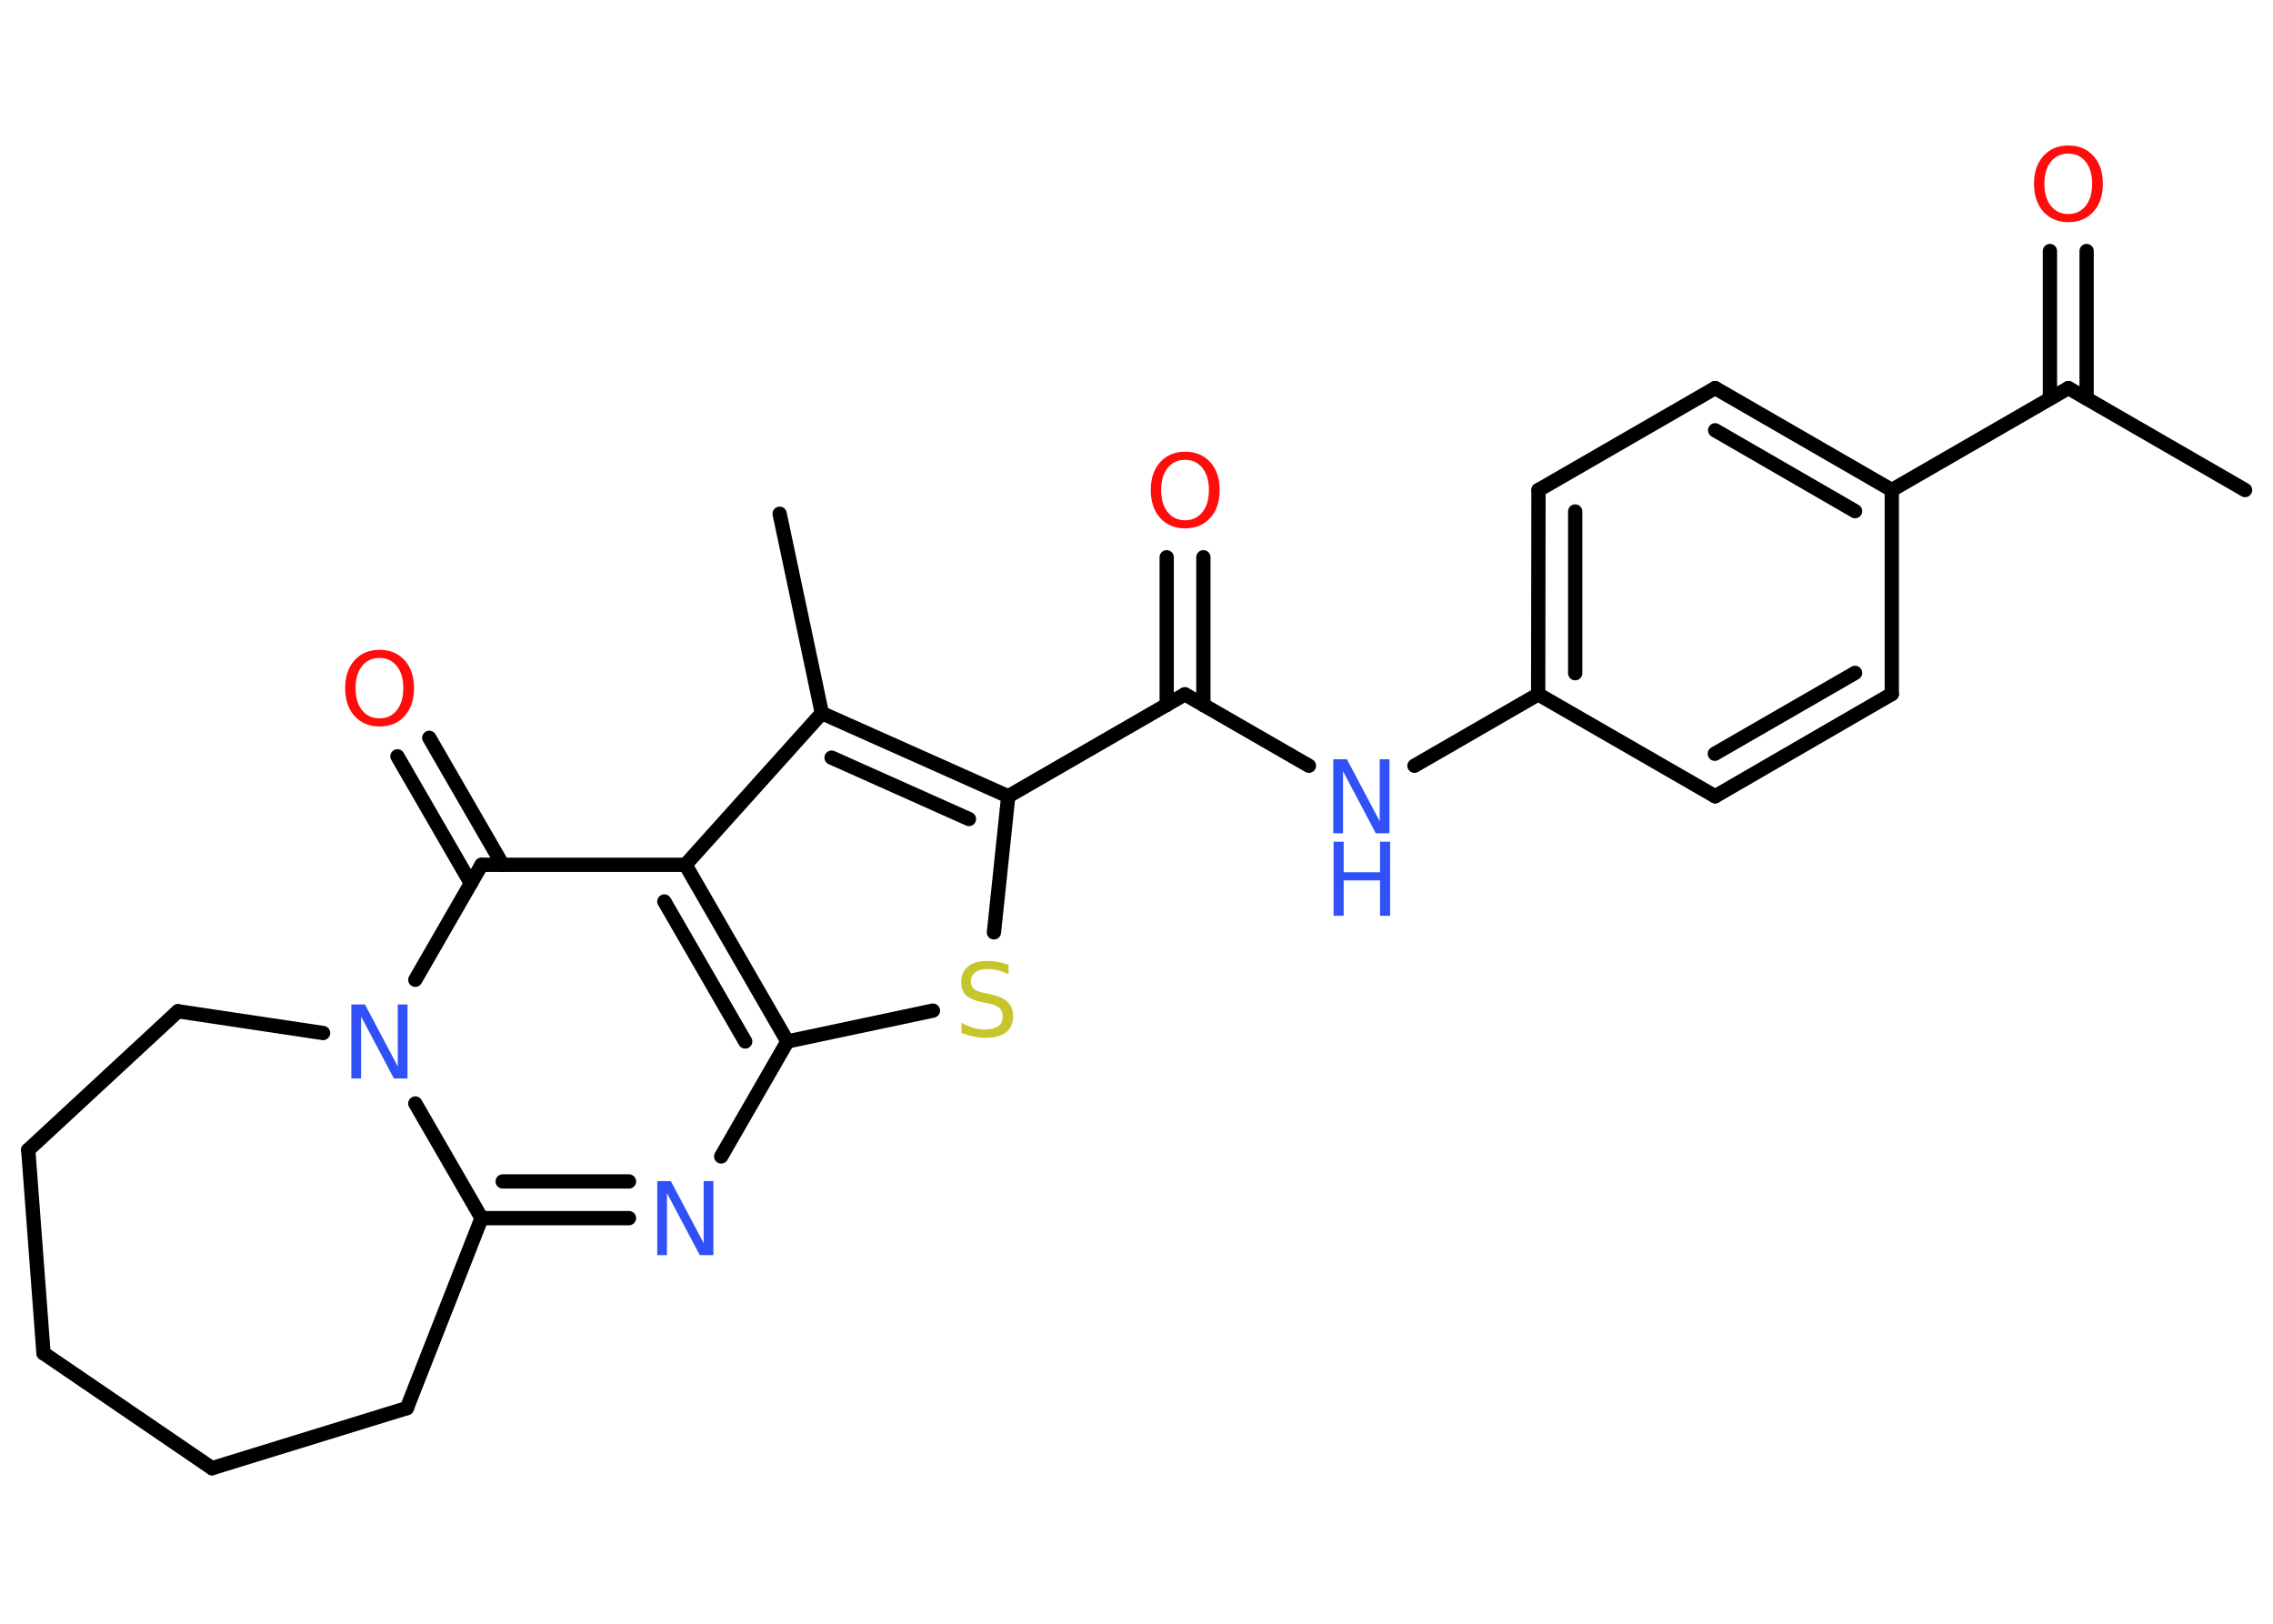 <?xml version='1.0' encoding='UTF-8'?>
<!DOCTYPE svg PUBLIC "-//W3C//DTD SVG 1.1//EN" "http://www.w3.org/Graphics/SVG/1.1/DTD/svg11.dtd">
<svg version='1.2' xmlns='http://www.w3.org/2000/svg' xmlns:xlink='http://www.w3.org/1999/xlink' width='70.0mm' height='50.0mm' viewBox='0 0 70.0 50.0'>
  <desc>Generated by the Chemistry Development Kit (http://github.com/cdk)</desc>
  <g stroke-linecap='round' stroke-linejoin='round' stroke='#000000' stroke-width='.44' fill='#3050F8'>
    <rect x='.0' y='.0' width='70.0' height='50.0' fill='#FFFFFF' stroke='none'/>
    <g id='mol1' class='mol'>
      <line id='mol1bnd1' class='bond' x1='69.14' y1='15.09' x2='63.7' y2='11.95'/>
      <g id='mol1bnd2' class='bond'>
        <line x1='63.13' y1='12.27' x2='63.13' y2='7.73'/>
        <line x1='64.26' y1='12.27' x2='64.26' y2='7.73'/>
      </g>
      <line id='mol1bnd3' class='bond' x1='63.7' y1='11.95' x2='58.26' y2='15.09'/>
      <g id='mol1bnd4' class='bond'>
        <line x1='58.26' y1='15.09' x2='52.82' y2='11.95'/>
        <line x1='57.13' y1='15.74' x2='52.82' y2='13.25'/>
      </g>
      <line id='mol1bnd5' class='bond' x1='52.82' y1='11.95' x2='47.38' y2='15.09'/>
      <g id='mol1bnd6' class='bond'>
        <line x1='47.38' y1='15.09' x2='47.37' y2='21.38'/>
        <line x1='48.51' y1='15.75' x2='48.51' y2='20.73'/>
      </g>
      <line id='mol1bnd7' class='bond' x1='47.37' y1='21.38' x2='43.56' y2='23.58'/>
      <line id='mol1bnd8' class='bond' x1='40.31' y1='23.58' x2='36.49' y2='21.38'/>
      <g id='mol1bnd9' class='bond'>
        <line x1='35.93' y1='21.71' x2='35.93' y2='17.16'/>
        <line x1='37.06' y1='21.71' x2='37.06' y2='17.16'/>
      </g>
      <line id='mol1bnd10' class='bond' x1='36.49' y1='21.38' x2='31.05' y2='24.52'/>
      <line id='mol1bnd11' class='bond' x1='31.05' y1='24.52' x2='30.61' y2='28.71'/>
      <line id='mol1bnd12' class='bond' x1='28.73' y1='31.12' x2='24.25' y2='32.07'/>
      <line id='mol1bnd13' class='bond' x1='24.25' y1='32.07' x2='22.21' y2='35.61'/>
      <g id='mol1bnd14' class='bond'>
        <line x1='14.83' y1='37.51' x2='19.37' y2='37.51'/>
        <line x1='15.48' y1='36.38' x2='19.37' y2='36.38'/>
      </g>
      <line id='mol1bnd15' class='bond' x1='14.83' y1='37.51' x2='12.79' y2='33.98'/>
      <line id='mol1bnd16' class='bond' x1='12.79' y1='30.17' x2='14.83' y2='26.63'/>
      <g id='mol1bnd17' class='bond'>
        <line x1='14.5' y1='27.2' x2='12.24' y2='23.29'/>
        <line x1='15.48' y1='26.63' x2='13.22' y2='22.72'/>
      </g>
      <line id='mol1bnd18' class='bond' x1='14.83' y1='26.63' x2='21.11' y2='26.63'/>
      <g id='mol1bnd19' class='bond'>
        <line x1='24.25' y1='32.07' x2='21.11' y2='26.63'/>
        <line x1='22.95' y1='32.07' x2='20.46' y2='27.76'/>
      </g>
      <line id='mol1bnd20' class='bond' x1='21.11' y1='26.63' x2='25.31' y2='21.96'/>
      <g id='mol1bnd21' class='bond'>
        <line x1='31.05' y1='24.52' x2='25.31' y2='21.96'/>
        <line x1='29.84' y1='25.22' x2='25.61' y2='23.33'/>
      </g>
      <line id='mol1bnd22' class='bond' x1='25.31' y1='21.96' x2='24.01' y2='15.82'/>
      <line id='mol1bnd23' class='bond' x1='9.95' y1='31.81' x2='5.48' y2='31.14'/>
      <line id='mol1bnd24' class='bond' x1='5.48' y1='31.14' x2='.87' y2='35.41'/>
      <line id='mol1bnd25' class='bond' x1='.87' y1='35.41' x2='1.34' y2='41.67'/>
      <line id='mol1bnd26' class='bond' x1='1.34' y1='41.67' x2='6.53' y2='45.21'/>
      <line id='mol1bnd27' class='bond' x1='6.53' y1='45.21' x2='12.53' y2='43.36'/>
      <line id='mol1bnd28' class='bond' x1='14.83' y1='37.51' x2='12.53' y2='43.36'/>
      <line id='mol1bnd29' class='bond' x1='47.37' y1='21.38' x2='52.82' y2='24.52'/>
      <g id='mol1bnd30' class='bond'>
        <line x1='52.82' y1='24.52' x2='58.26' y2='21.37'/>
        <line x1='52.81' y1='23.21' x2='57.13' y2='20.72'/>
      </g>
      <line id='mol1bnd31' class='bond' x1='58.26' y1='15.09' x2='58.26' y2='21.37'/>
      <path id='mol1atm3' class='atom' d='M63.7 4.73q-.34 .0 -.54 .25q-.2 .25 -.2 .68q.0 .43 .2 .68q.2 .25 .54 .25q.33 .0 .53 -.25q.2 -.25 .2 -.68q.0 -.43 -.2 -.68q-.2 -.25 -.53 -.25zM63.7 4.48q.48 .0 .77 .32q.29 .32 .29 .86q.0 .54 -.29 .86q-.29 .32 -.77 .32q-.48 .0 -.77 -.32q-.29 -.32 -.29 -.86q.0 -.54 .29 -.86q.29 -.32 .77 -.32z' stroke='none' fill='#FF0D0D'/>
      <g id='mol1atm8' class='atom'>
        <path d='M41.07 23.38h.41l1.01 1.91v-1.91h.3v2.28h-.42l-1.01 -1.91v1.91h-.3v-2.28z' stroke='none'/>
        <path d='M41.07 25.92h.31v.94h1.12v-.94h.31v2.28h-.31v-1.09h-1.12v1.09h-.31v-2.28z' stroke='none'/>
      </g>
      <path id='mol1atm10' class='atom' d='M36.5 14.16q-.34 .0 -.54 .25q-.2 .25 -.2 .68q.0 .43 .2 .68q.2 .25 .54 .25q.33 .0 .53 -.25q.2 -.25 .2 -.68q.0 -.43 -.2 -.68q-.2 -.25 -.53 -.25zM36.5 13.91q.48 .0 .77 .32q.29 .32 .29 .86q.0 .54 -.29 .86q-.29 .32 -.77 .32q-.48 .0 -.77 -.32q-.29 -.32 -.29 -.86q.0 -.54 .29 -.86q.29 -.32 .77 -.32z' stroke='none' fill='#FF0D0D'/>
      <path id='mol1atm12' class='atom' d='M31.06 29.7v.3q-.17 -.08 -.33 -.12q-.16 -.04 -.3 -.04q-.25 .0 -.39 .1q-.14 .1 -.14 .28q.0 .15 .09 .23q.09 .08 .34 .13l.19 .04q.34 .07 .51 .23q.17 .17 .17 .44q.0 .33 -.22 .5q-.22 .17 -.65 .17q-.16 .0 -.34 -.04q-.18 -.04 -.38 -.11v-.32q.19 .11 .37 .16q.18 .05 .35 .05q.27 .0 .41 -.1q.14 -.1 .14 -.3q.0 -.17 -.1 -.26q-.1 -.09 -.34 -.14l-.19 -.04q-.35 -.07 -.5 -.21q-.15 -.15 -.15 -.41q.0 -.3 .21 -.48q.21 -.17 .59 -.17q.16 .0 .33 .03q.17 .03 .34 .09z' stroke='none' fill='#C6C62C'/>
      <path id='mol1atm14' class='atom' d='M20.25 36.37h.41l1.01 1.91v-1.91h.3v2.28h-.42l-1.01 -1.91v1.91h-.3v-2.28z' stroke='none'/>
      <path id='mol1atm16' class='atom' d='M10.83 30.93h.41l1.01 1.91v-1.91h.3v2.28h-.42l-1.01 -1.91v1.91h-.3v-2.28z' stroke='none'/>
      <path id='mol1atm18' class='atom' d='M11.69 20.26q-.34 .0 -.54 .25q-.2 .25 -.2 .68q.0 .43 .2 .68q.2 .25 .54 .25q.33 .0 .53 -.25q.2 -.25 .2 -.68q.0 -.43 -.2 -.68q-.2 -.25 -.53 -.25zM11.69 20.01q.48 .0 .77 .32q.29 .32 .29 .86q.0 .54 -.29 .86q-.29 .32 -.77 .32q-.48 .0 -.77 -.32q-.29 -.32 -.29 -.86q.0 -.54 .29 -.86q.29 -.32 .77 -.32z' stroke='none' fill='#FF0D0D'/>
    </g>
  </g>
</svg>
